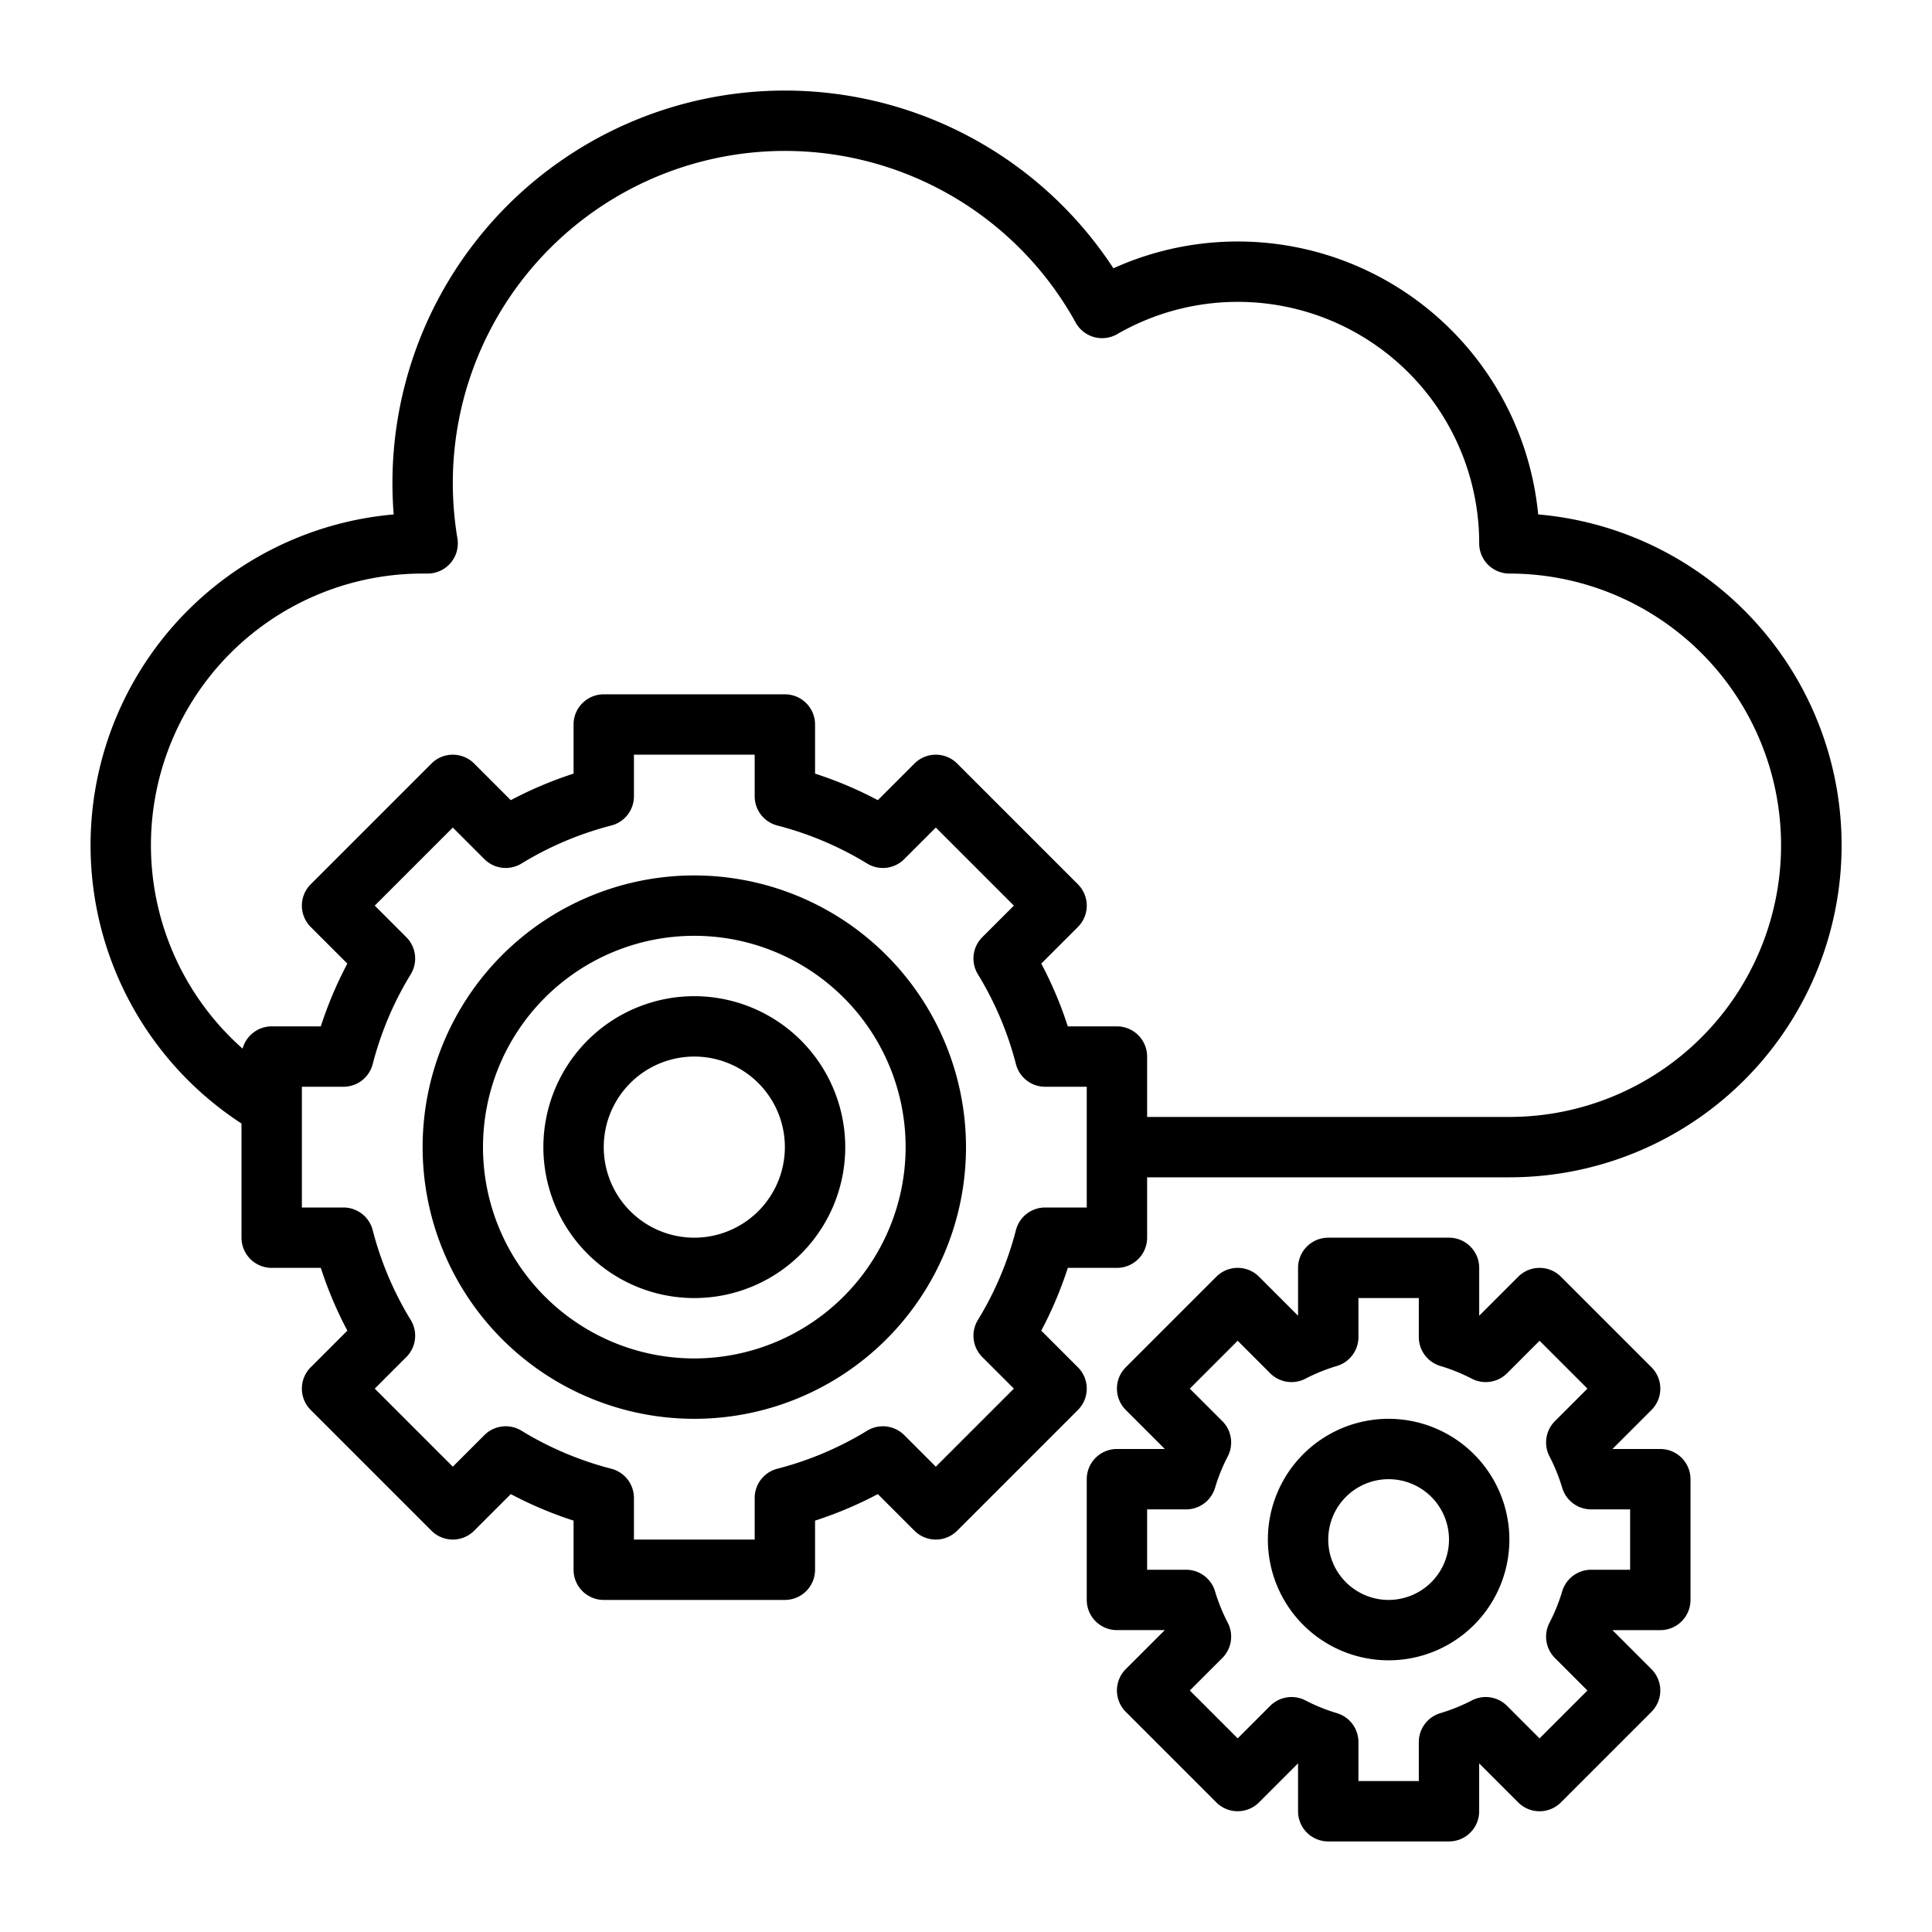 <svg id="Outline" xmlns="http://www.w3.org/2000/svg" viewBox="0 0 512 512"><path d="M407.635,136.328A79.992,79.992,0,0,0,295.064,71.1,104.007,104.007,0,0,0,104,128c0,2.772.111,5.556.332,8.331A87.995,87.995,0,0,0,64,297.745V328a8,8,0,0,0,8,8H85.019a103.4,103.4,0,0,0,7.033,16.634l-9.709,9.709a8,8,0,0,0,0,11.314l32,32a8,8,0,0,0,11.314,0l9.709-9.709A103.313,103.313,0,0,0,152,402.981V416a8,8,0,0,0,8,8h48a8,8,0,0,0,8-8V402.981a103.313,103.313,0,0,0,16.634-7.033l9.709,9.709a8,8,0,0,0,11.314,0l32-32a8,8,0,0,0,0-11.314l-9.71-9.709A103.227,103.227,0,0,0,282.981,336H296a8,8,0,0,0,8-8V312h96a88,88,0,0,0,7.635-175.672ZM288,320H276.976a8,8,0,0,0-7.748,6.006,87.394,87.394,0,0,1-10.077,23.8,8,8,0,0,0,1.17,9.828L268.686,368,248,388.686l-8.365-8.365a8,8,0,0,0-9.827-1.17,87.468,87.468,0,0,1-23.8,10.078A8,8,0,0,0,200,396.976V408H168V396.976a8,8,0,0,0-6.006-7.747,87.468,87.468,0,0,1-23.8-10.078,8.006,8.006,0,0,0-9.827,1.17L120,388.686,99.314,368l8.365-8.364a8,8,0,0,0,1.17-9.828,87.394,87.394,0,0,1-10.077-23.8A8,8,0,0,0,91.024,320H80V288H91.024a8,8,0,0,0,7.748-6.006,87.394,87.394,0,0,1,10.077-23.8,8,8,0,0,0-1.17-9.828L99.314,240,120,219.314l8.365,8.365a8,8,0,0,0,9.827,1.17,87.468,87.468,0,0,1,23.8-10.078A8,8,0,0,0,168,211.024V200h32v11.024a8,8,0,0,0,6.006,7.747,87.468,87.468,0,0,1,23.8,10.078,8,8,0,0,0,9.827-1.17L248,219.314,268.686,240l-8.365,8.364a8,8,0,0,0-1.17,9.828,87.394,87.394,0,0,1,10.077,23.8A8,8,0,0,0,276.976,288H288Zm112-24H304V280a8,8,0,0,0-8-8H282.981a103.227,103.227,0,0,0-7.034-16.634l9.71-9.709a8,8,0,0,0,0-11.314l-32-32a8,8,0,0,0-11.314,0l-9.709,9.709A103.313,103.313,0,0,0,216,205.019V192a8,8,0,0,0-8-8H160a8,8,0,0,0-8,8v13.019a103.313,103.313,0,0,0-16.634,7.033l-9.709-9.709a8,8,0,0,0-11.314,0l-32,32a8,8,0,0,0,0,11.314l9.709,9.709A103.4,103.4,0,0,0,85.019,272H72a8,8,0,0,0-7.712,5.9A71.985,71.985,0,0,1,112,152h1.33a8,8,0,0,0,7.89-9.32A89.309,89.309,0,0,1,120,128,88.01,88.01,0,0,1,285.069,85.492a8,8,0,0,0,11,3.054A63.98,63.98,0,0,1,392,144a8,8,0,0,0,8,8,72,72,0,0,1,0,144ZM184,232a72,72,0,1,0,72,72A72.081,72.081,0,0,0,184,232Zm0,128a56,56,0,1,1,56-56A56.063,56.063,0,0,1,184,360Zm0-96a40,40,0,1,0,40,40A40.045,40.045,0,0,0,184,264Zm0,64a24,24,0,1,1,24-24A24.028,24.028,0,0,1,184,328Zm256,56H427.329l0-.011,10.332-10.332a8,8,0,0,0,0-11.314l-24-24a8,8,0,0,0-11.314,0l-10.332,10.332-.011,0V336a8,8,0,0,0-8-8H352a8,8,0,0,0-8,8v12.671l-.011,0-10.332-10.332a8,8,0,0,0-11.314,0l-24,24a8,8,0,0,0,0,11.314l10.332,10.332,0,.011H296a8,8,0,0,0-8,8v32a8,8,0,0,0,8,8h12.671l0,.011-10.332,10.332a8,8,0,0,0,0,11.314l24,24a8,8,0,0,0,11.314,0l10.332-10.332.011,0V480a8,8,0,0,0,8,8h32a8,8,0,0,0,8-8V467.329l.011,0,10.332,10.332a8,8,0,0,0,11.314,0l24-24a8,8,0,0,0,0-11.314l-10.332-10.332,0-.011H440a8,8,0,0,0,8-8V392A8,8,0,0,0,440,384Zm-8,32H421.668A8,8,0,0,0,414,421.717a47.733,47.733,0,0,1-3.37,8.332,8,8,0,0,0,1.444,9.341l8.611,8.61L408,460.686l-8.61-8.611a8,8,0,0,0-9.341-1.444,47.733,47.733,0,0,1-8.332,3.37A8,8,0,0,0,376,461.668V472H360V461.668A8,8,0,0,0,354.283,454a47.733,47.733,0,0,1-8.332-3.37,8,8,0,0,0-9.341,1.444L328,460.686,315.313,448l8.612-8.61a8,8,0,0,0,1.444-9.341,47.733,47.733,0,0,1-3.37-8.332A8,8,0,0,0,314.332,416H304V400h10.332A8,8,0,0,0,322,394.283a47.733,47.733,0,0,1,3.37-8.332,8,8,0,0,0-1.444-9.341L315.313,368,328,355.314l8.61,8.611a8,8,0,0,0,9.341,1.444,47.733,47.733,0,0,1,8.332-3.37A8,8,0,0,0,360,354.332V344h16v10.332A8,8,0,0,0,381.717,362a47.733,47.733,0,0,1,8.332,3.37,8,8,0,0,0,9.341-1.444l8.61-8.611L420.686,368l-8.611,8.61a8,8,0,0,0-1.444,9.341,47.733,47.733,0,0,1,3.37,8.332A8,8,0,0,0,421.668,400H432Zm-64-40a32,32,0,1,0,32,32A32.036,32.036,0,0,0,368,376Zm0,48a16,16,0,1,1,16-16A16.019,16.019,0,0,1,368,424Z"/></svg>